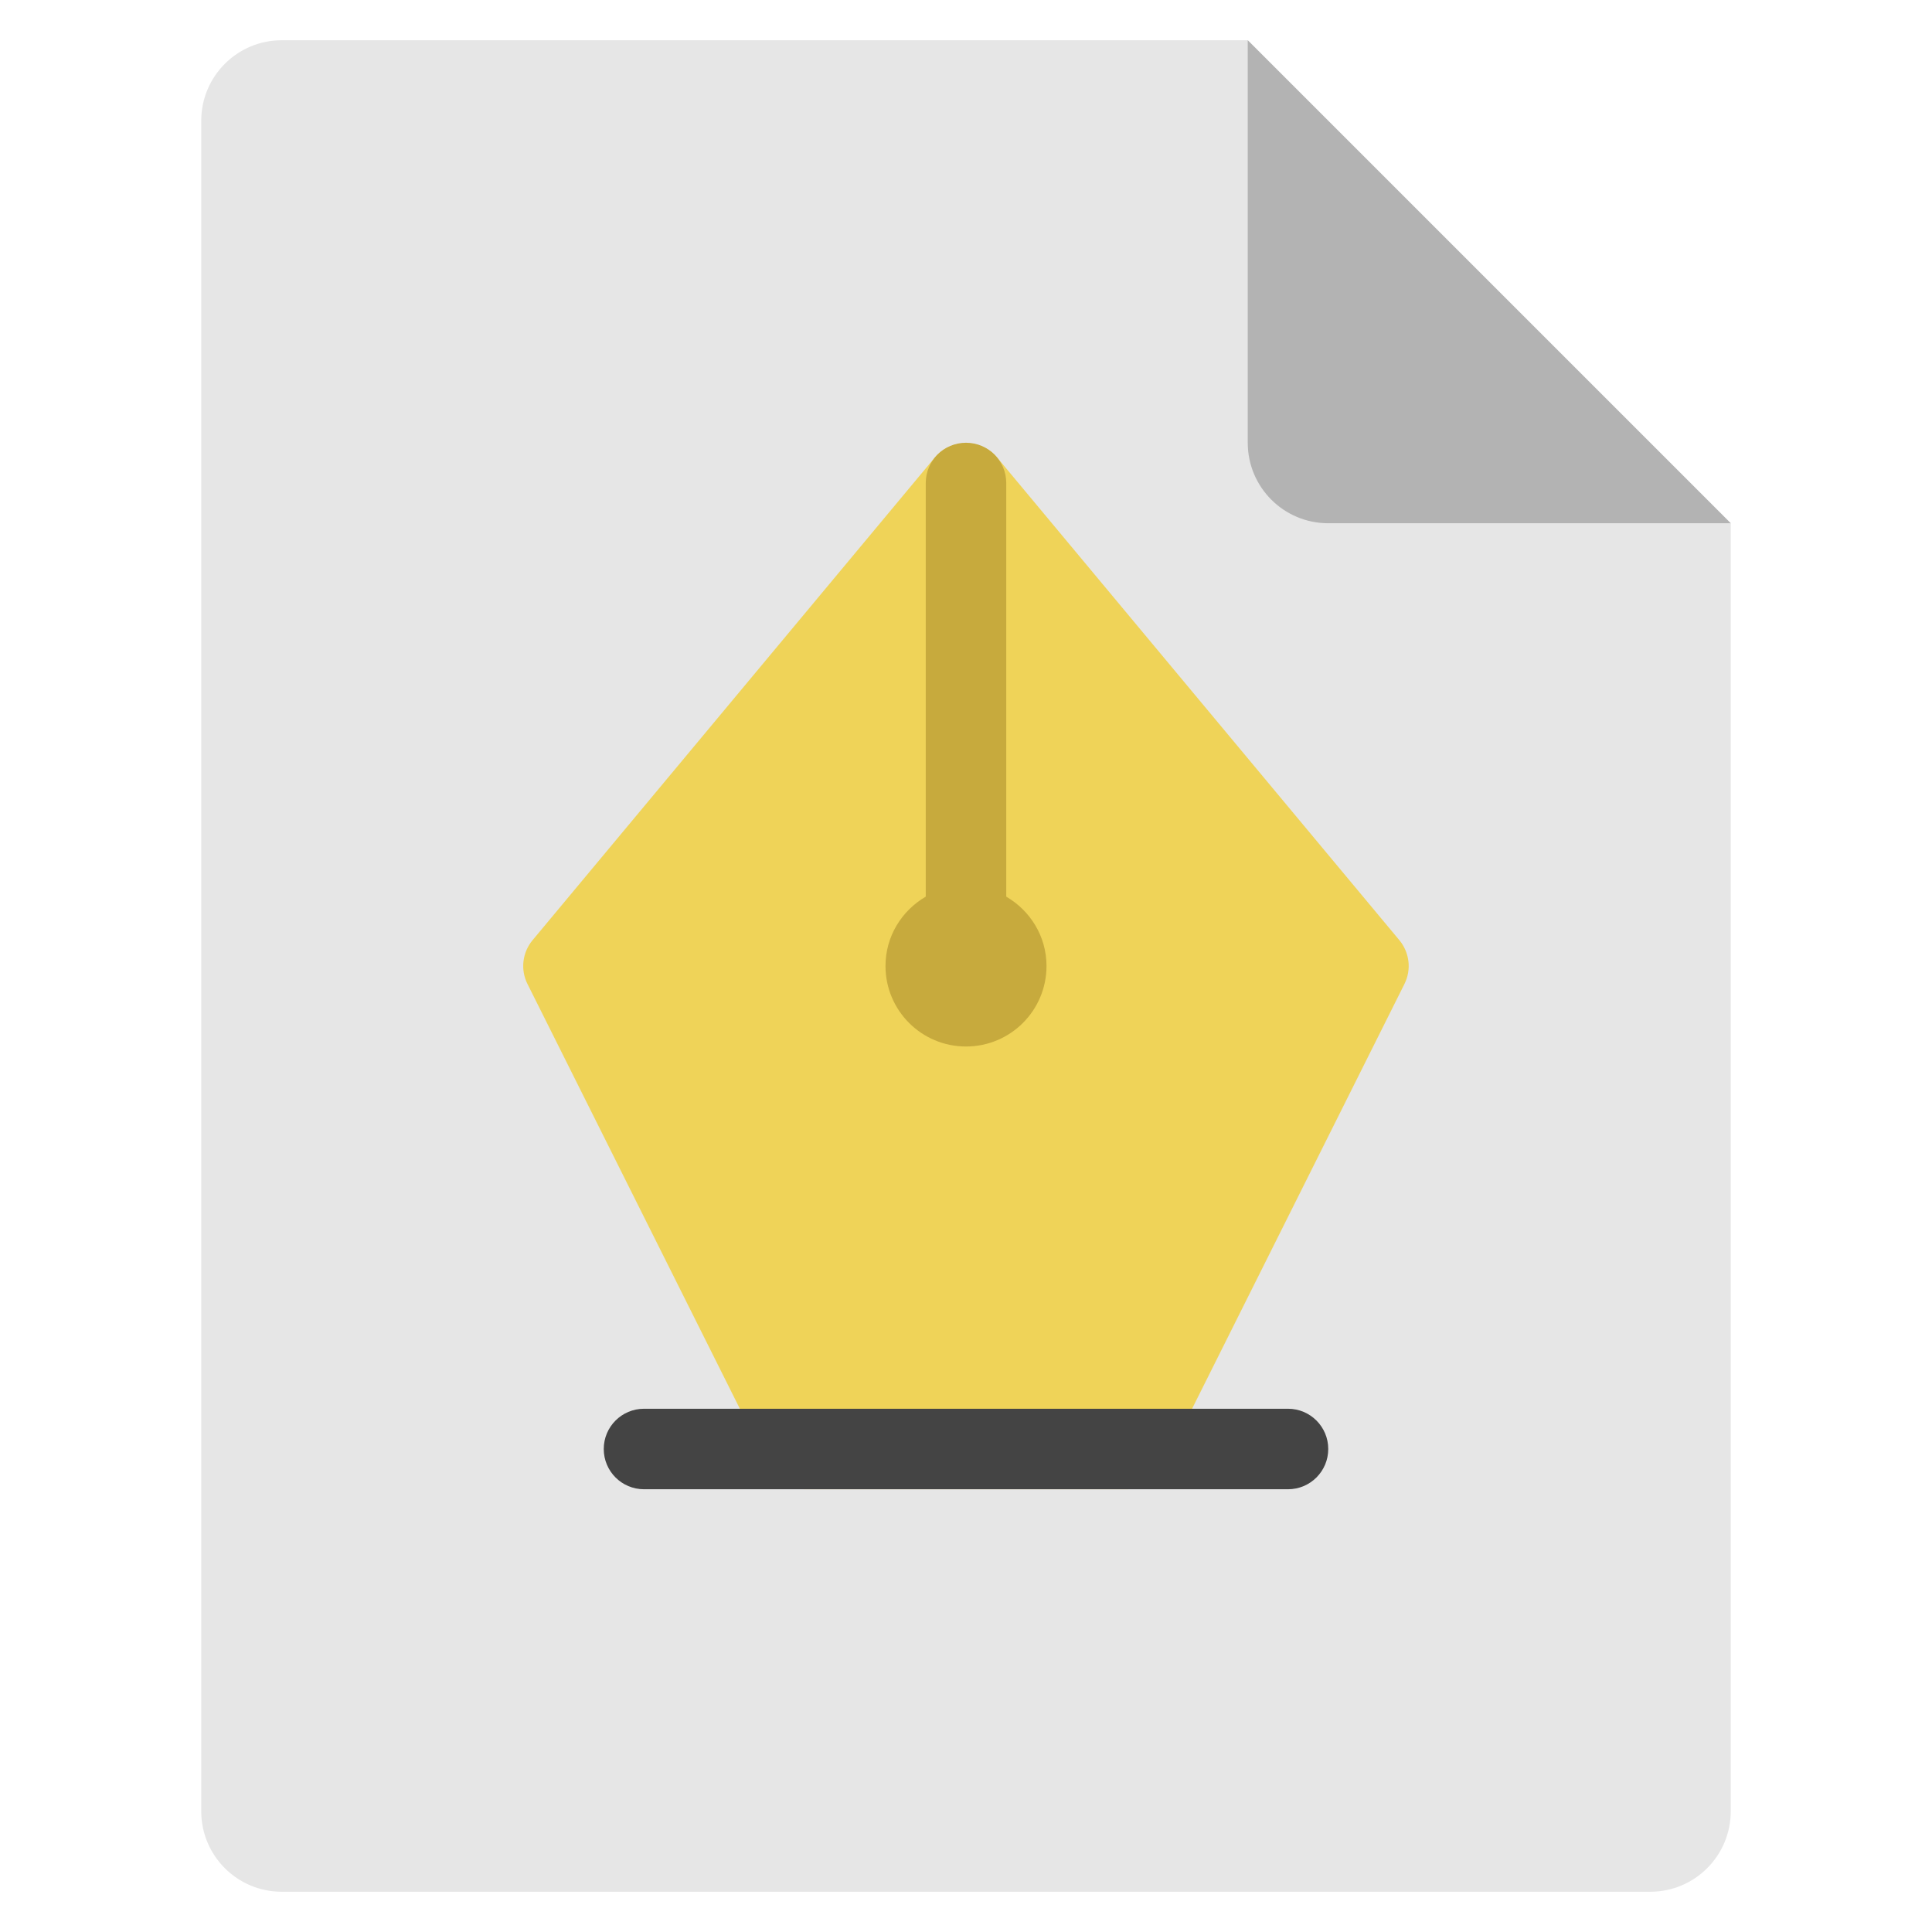 <svg xmlns="http://www.w3.org/2000/svg" height="48" width="48" viewBox="0 0 48 48"><g class="nc-icon-wrapper"><path fill="#E6E6E6" d="M41,47H7c-1.105,0-2-0.895-2-2V3c0-1.105,0.895-2,2-2l24,0l12,12v32C43,46.105,42.105,47,41,47z"></path> <path fill="#B3B3B3" d="M31,1v10c0,1.105,0.895,2,2,2h10L31,1z"></path> <path fill="#EFD358" d="M28,37h-8c-0.379,0-0.725-0.214-0.895-0.553l-6-12c-0.178-0.355-0.128-0.782,0.126-1.088l10-12 c0.38-0.455,1.156-0.455,1.536,0l10,12c0.254,0.306,0.304,0.732,0.126,1.088l-6,12C28.725,36.786,28.379,37,28,37z"></path> <path fill="#444444" d="M32,37H16c-0.552,0-1-0.447-1-1s0.448-1,1-1h16c0.552,0,1,0.447,1,1S32.552,37,32,37z"></path> <path fill="#C7AA3D" d="M25,22.277V12c0-0.553-0.448-1-1-1s-1,0.447-1,1v10.277c-0.595,0.346-1,0.984-1,1.723c0,1.105,0.895,2,2,2 c1.105,0,2-0.895,2-2C26,23.262,25.595,22.624,25,22.277z"></path></g></svg>